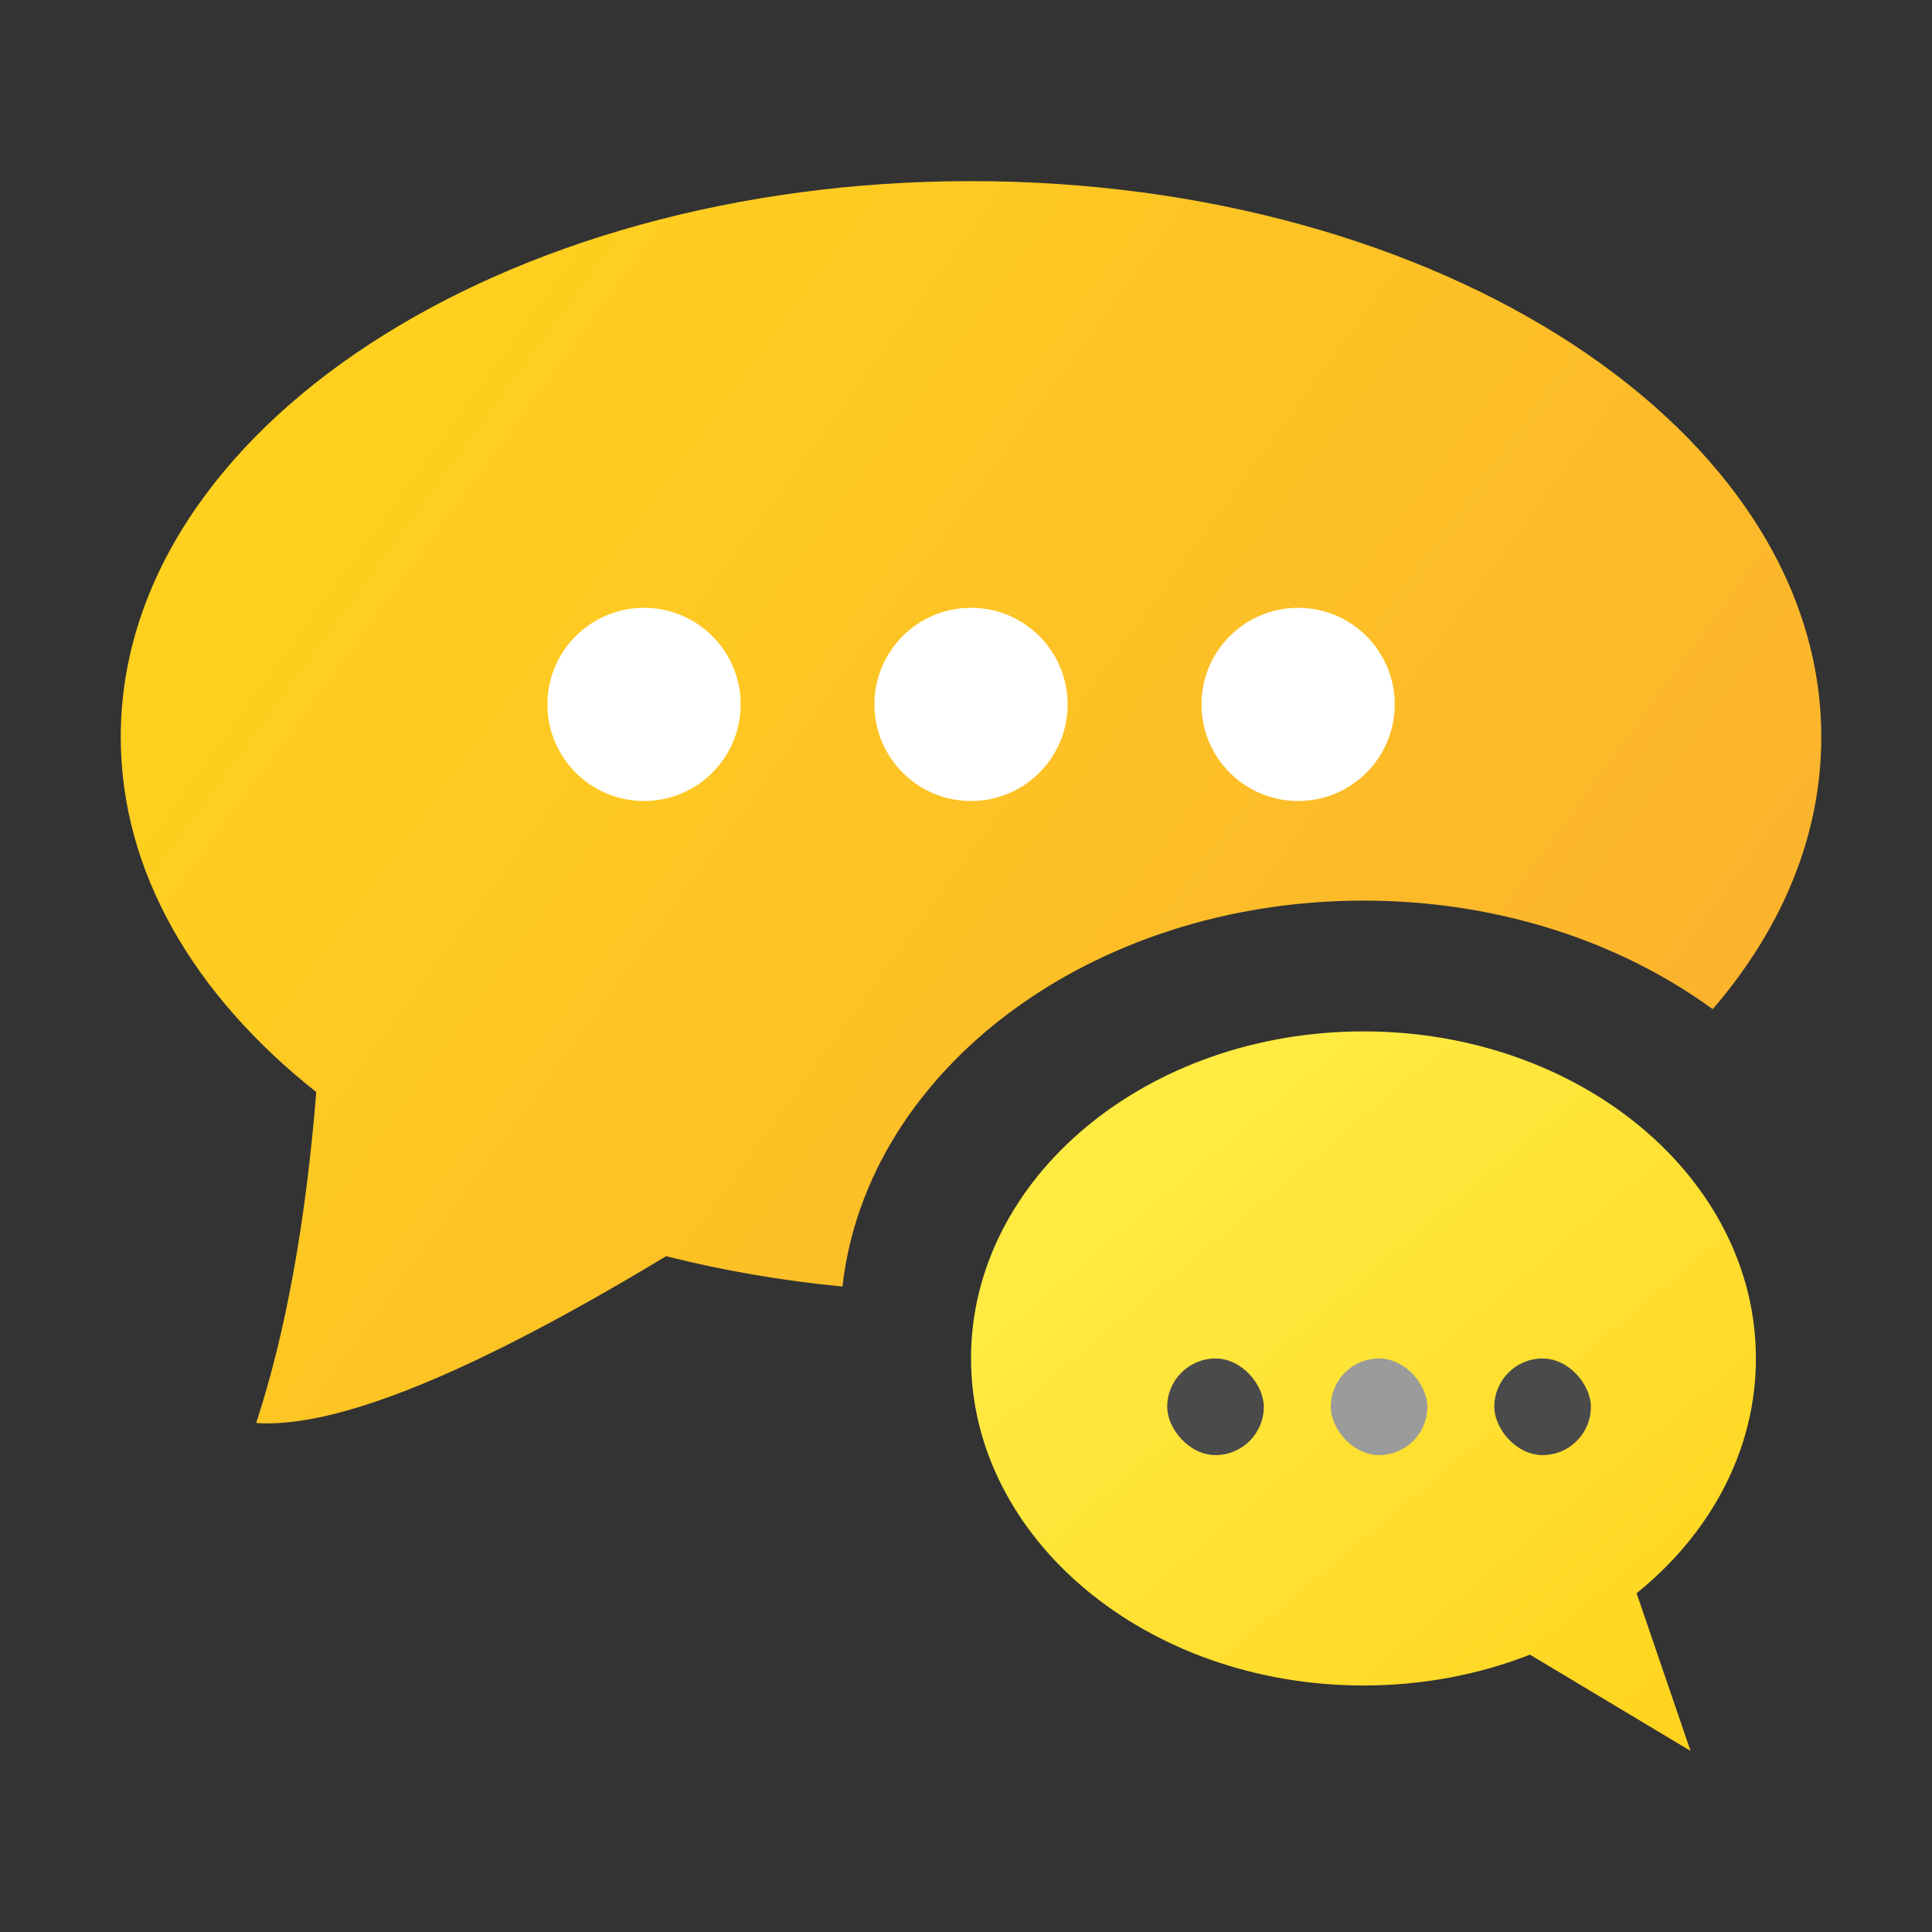 <svg xmlns="http://www.w3.org/2000/svg" width="20" height="20" viewBox="0 0 20 20">
    <rect x="0" y="0" width="20" height="20" fill="#333333" stroke="none"/>
    <defs>
        <linearGradient id="saffgj9tua" x1="100%" x2="0%" y1="76.68%" y2="23.32%">
            <stop offset="0%" stop-color="#FBB12E"/>
            <stop offset="100%" stop-color="#FFD31D"/>
        </linearGradient>
        <linearGradient id="0rpsokh7wb" x1="30.359%" x2="100%" y1="14.859%" y2="92.014%">
            <stop offset="0%" stop-color="#FFEB42"/>
            <stop offset="100%" stop-color="#FFD31D"/>
        </linearGradient>
    </defs>
    <g fill="none" fill-rule="evenodd">
        <g>
            <g>
                <g>
                    <g transform="translate(-577 -1581) translate(569 1571) translate(8 10) translate(1.25 1.875)">
                        <path fill="url(#saffgj9tua)" d="M8.802 0c4.861 0 8.802 2.577 8.802 5.755 0 1.024-.408 1.984-1.124 2.817-.96-.7-2.226-1.124-3.615-1.124-2.824 0-5.142 1.755-5.394 3.995-.634-.06-1.245-.168-1.826-.314-2 1.209-3.413 1.784-4.243 1.727.305-.931.513-2.073.622-3.426C.76 8.43 0 7.15 0 5.755 0 2.577 3.94 0 8.802 0z"/>
                        <path fill="url(#0rpsokh7wb)" d="M12.865 8.802c2.243 0 4.062 1.516 4.062 3.386 0 .953-.473 1.815-1.235 2.43l.558 1.632-1.662-.996c-.523.205-1.107.319-1.723.319-2.244 0-4.063-1.516-4.063-3.386s1.819-3.385 4.063-3.385z"/>
                        <circle cx="8.802" cy="5.417" r="1" fill="#FFF"/>
                        <circle cx="5.417" cy="5.417" r="1" fill="#FFF"/>
                        <circle cx="12.188" cy="5.417" r="1" fill="#FFF"/>
                        <rect width="1" height="1" x="12.526" y="12.188" fill="#9B9B9B" rx=".5"/>
                        <rect width="1" height="1" x="10.833" y="12.188" fill="#4A4A4A" rx=".5"/>
                        <rect width="1" height="1" x="14.219" y="12.188" fill="#4A4A4A" rx=".5"/>
                    </g>
                </g>
            </g>
        </g>
    </g>
</svg>

